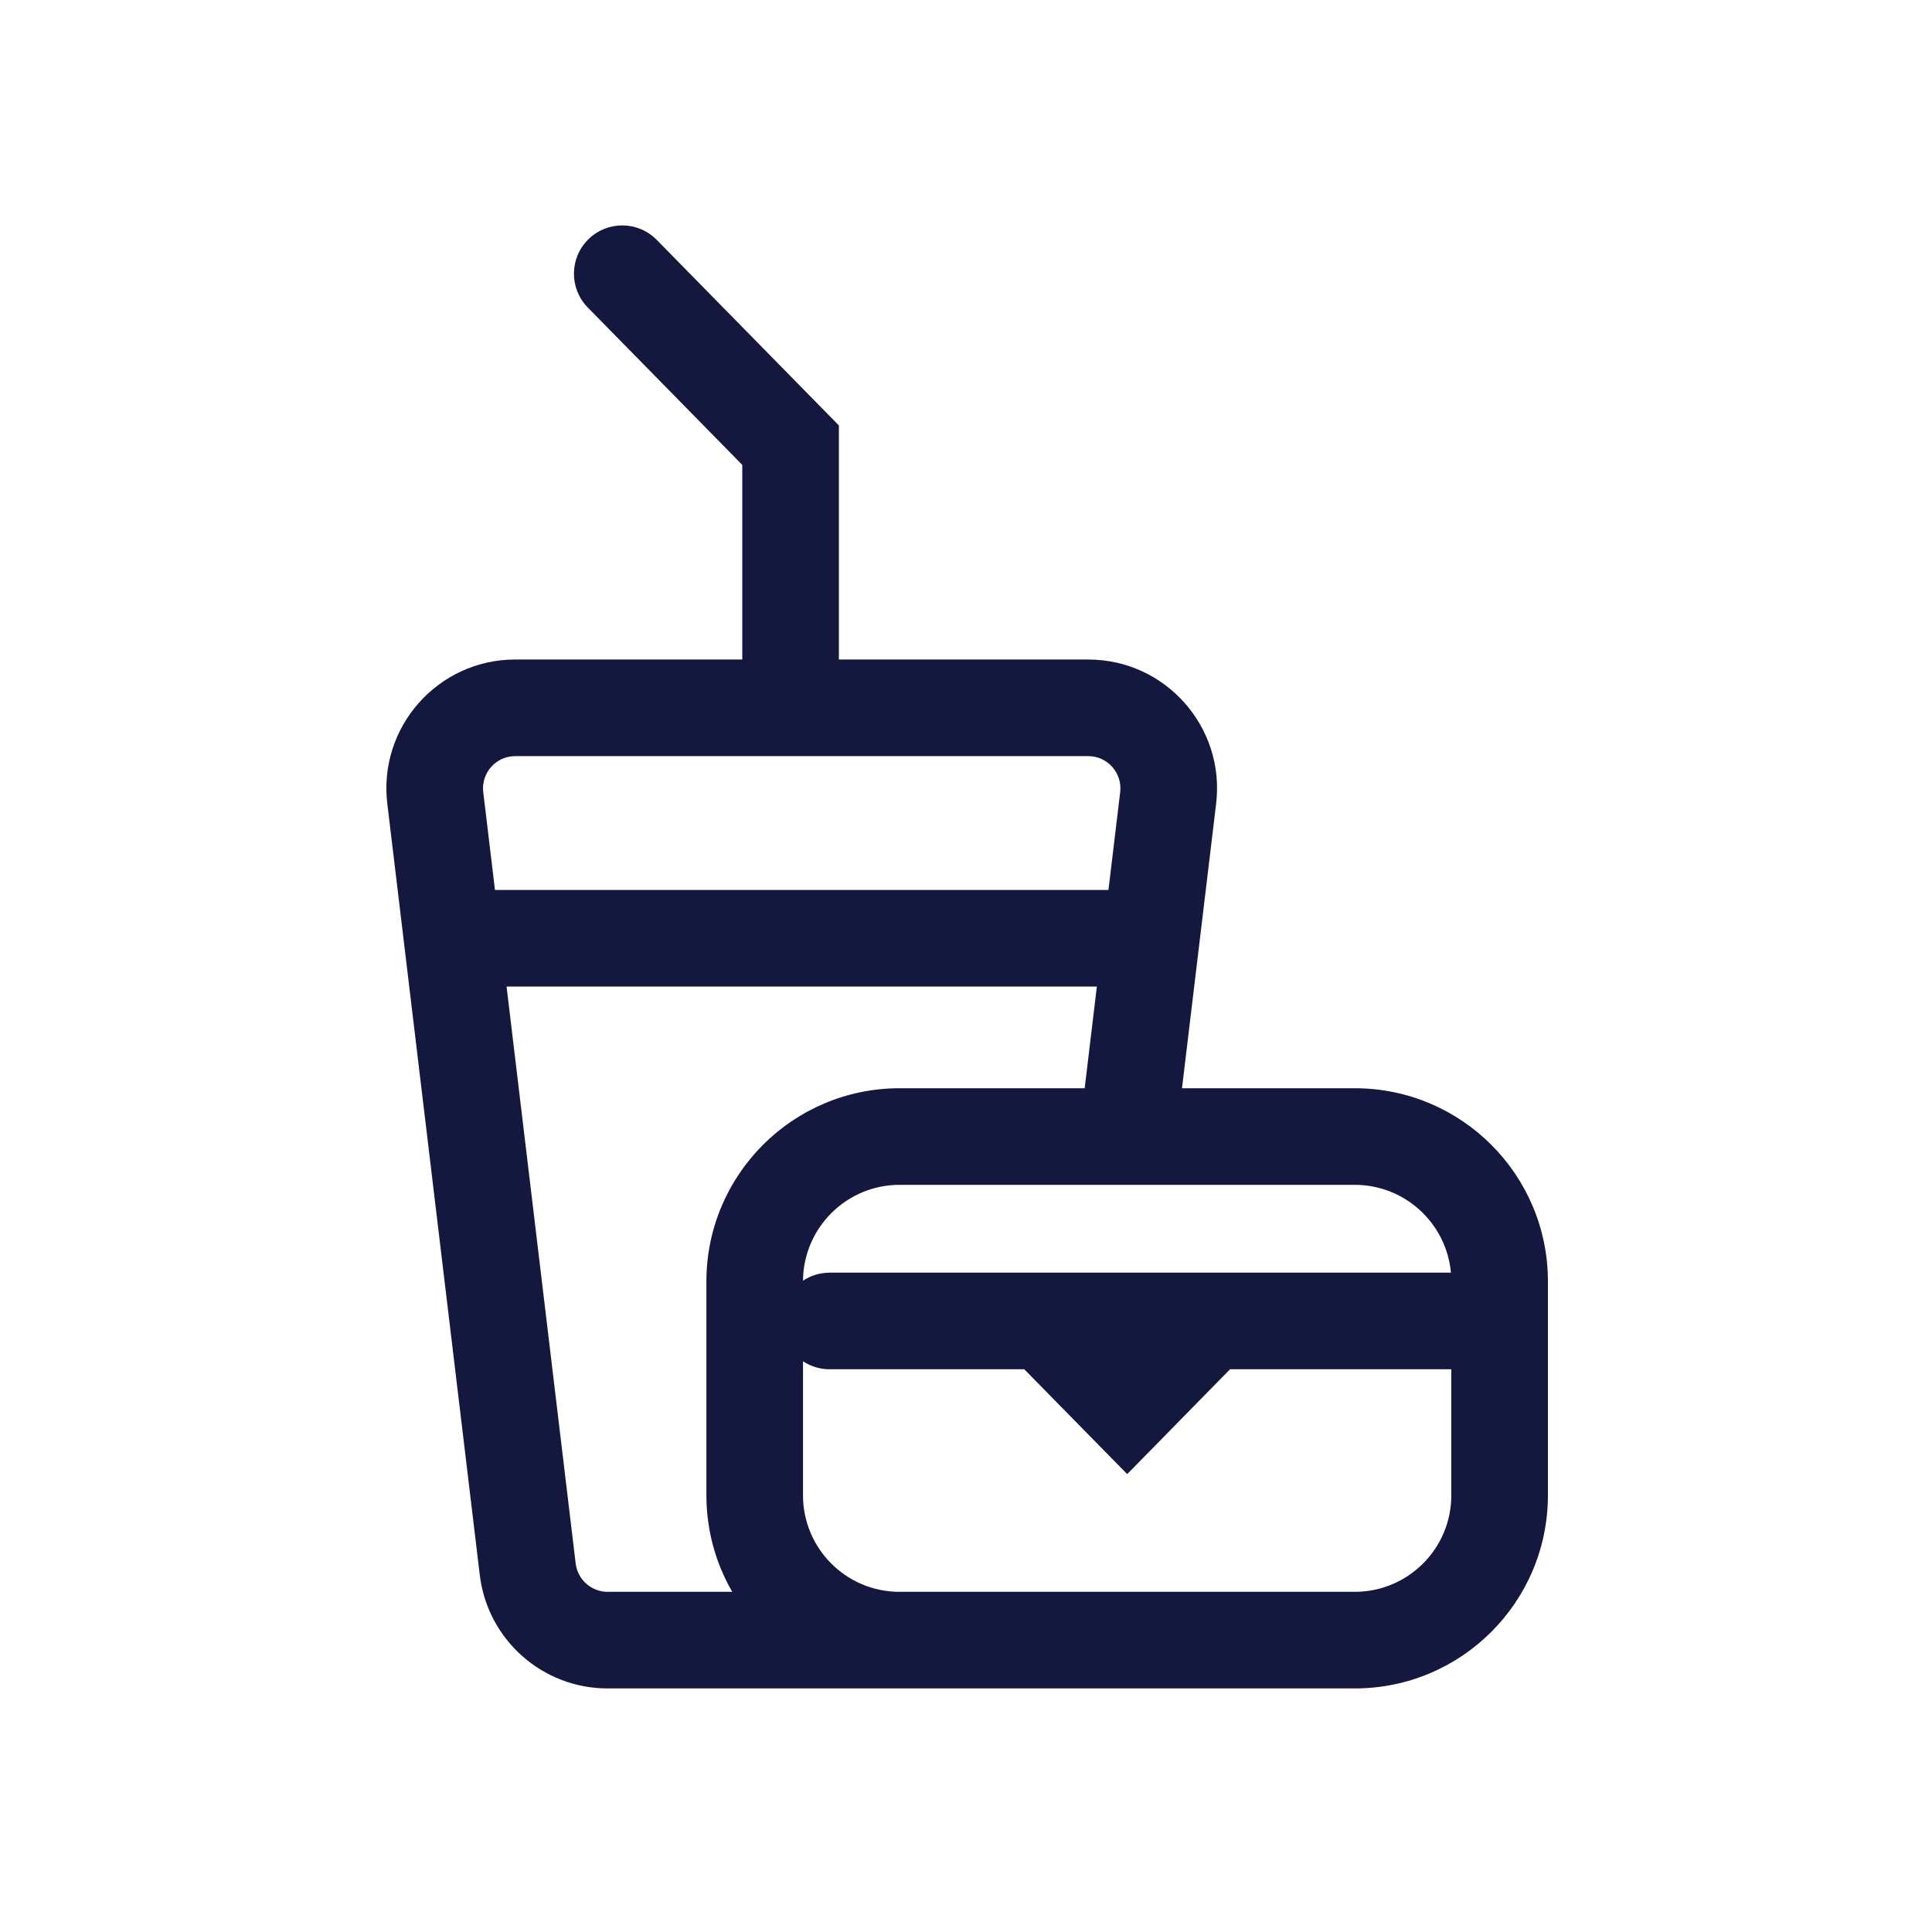 <svg width="30" height="30" viewBox="0 0 30 30" fill="none" xmlns="http://www.w3.org/2000/svg">
<path fill-rule="evenodd" clip-rule="evenodd" d="M10.198 3.725C9.907 3.429 9.433 3.425 9.137 3.715C8.841 4.005 8.837 4.48 9.127 4.775L11.526 7.219V10.241C11.526 10.241 11.526 10.241 11.526 10.241H8C6.801 10.241 5.872 11.289 6.014 12.479L7.45 24.456C7.571 25.462 8.423 26.218 9.436 26.218H13.96C13.963 26.218 13.966 26.218 13.969 26.218H21.036C22.693 26.218 24.036 24.875 24.036 23.218V19.898C24.036 18.242 22.693 16.898 21.036 16.898L18.354 16.898L18.884 12.479C19.026 11.289 18.097 10.241 16.898 10.241H13.026C13.026 10.241 13.026 10.241 13.026 10.241V6.913V6.606L12.811 6.387L10.198 3.725ZM16.843 16.898L17.032 15.319H7.866L8.939 24.278C8.97 24.529 9.183 24.718 9.436 24.718H11.37C11.115 24.277 10.969 23.765 10.969 23.218V19.898C10.969 18.242 12.312 16.898 13.969 16.898L16.843 16.898ZM14.045 24.718L21.036 24.718C21.864 24.718 22.536 24.047 22.536 23.218V21.262H19.1L17.503 22.89L15.905 21.262H12.883C12.73 21.262 12.588 21.216 12.469 21.138V23.218C12.469 24.045 13.137 24.715 13.963 24.718H14.045ZM7.686 13.819H17.212L17.394 12.301C17.43 12.003 17.197 11.741 16.898 11.741H8C7.701 11.741 7.468 12.003 7.504 12.301L7.686 13.819ZM21.036 18.398C21.818 18.398 22.461 18.998 22.53 19.762H12.883C12.73 19.762 12.588 19.808 12.469 19.886C12.476 19.064 13.145 18.398 13.969 18.398H21.036Z" fill="#14183E"/>
</svg>
